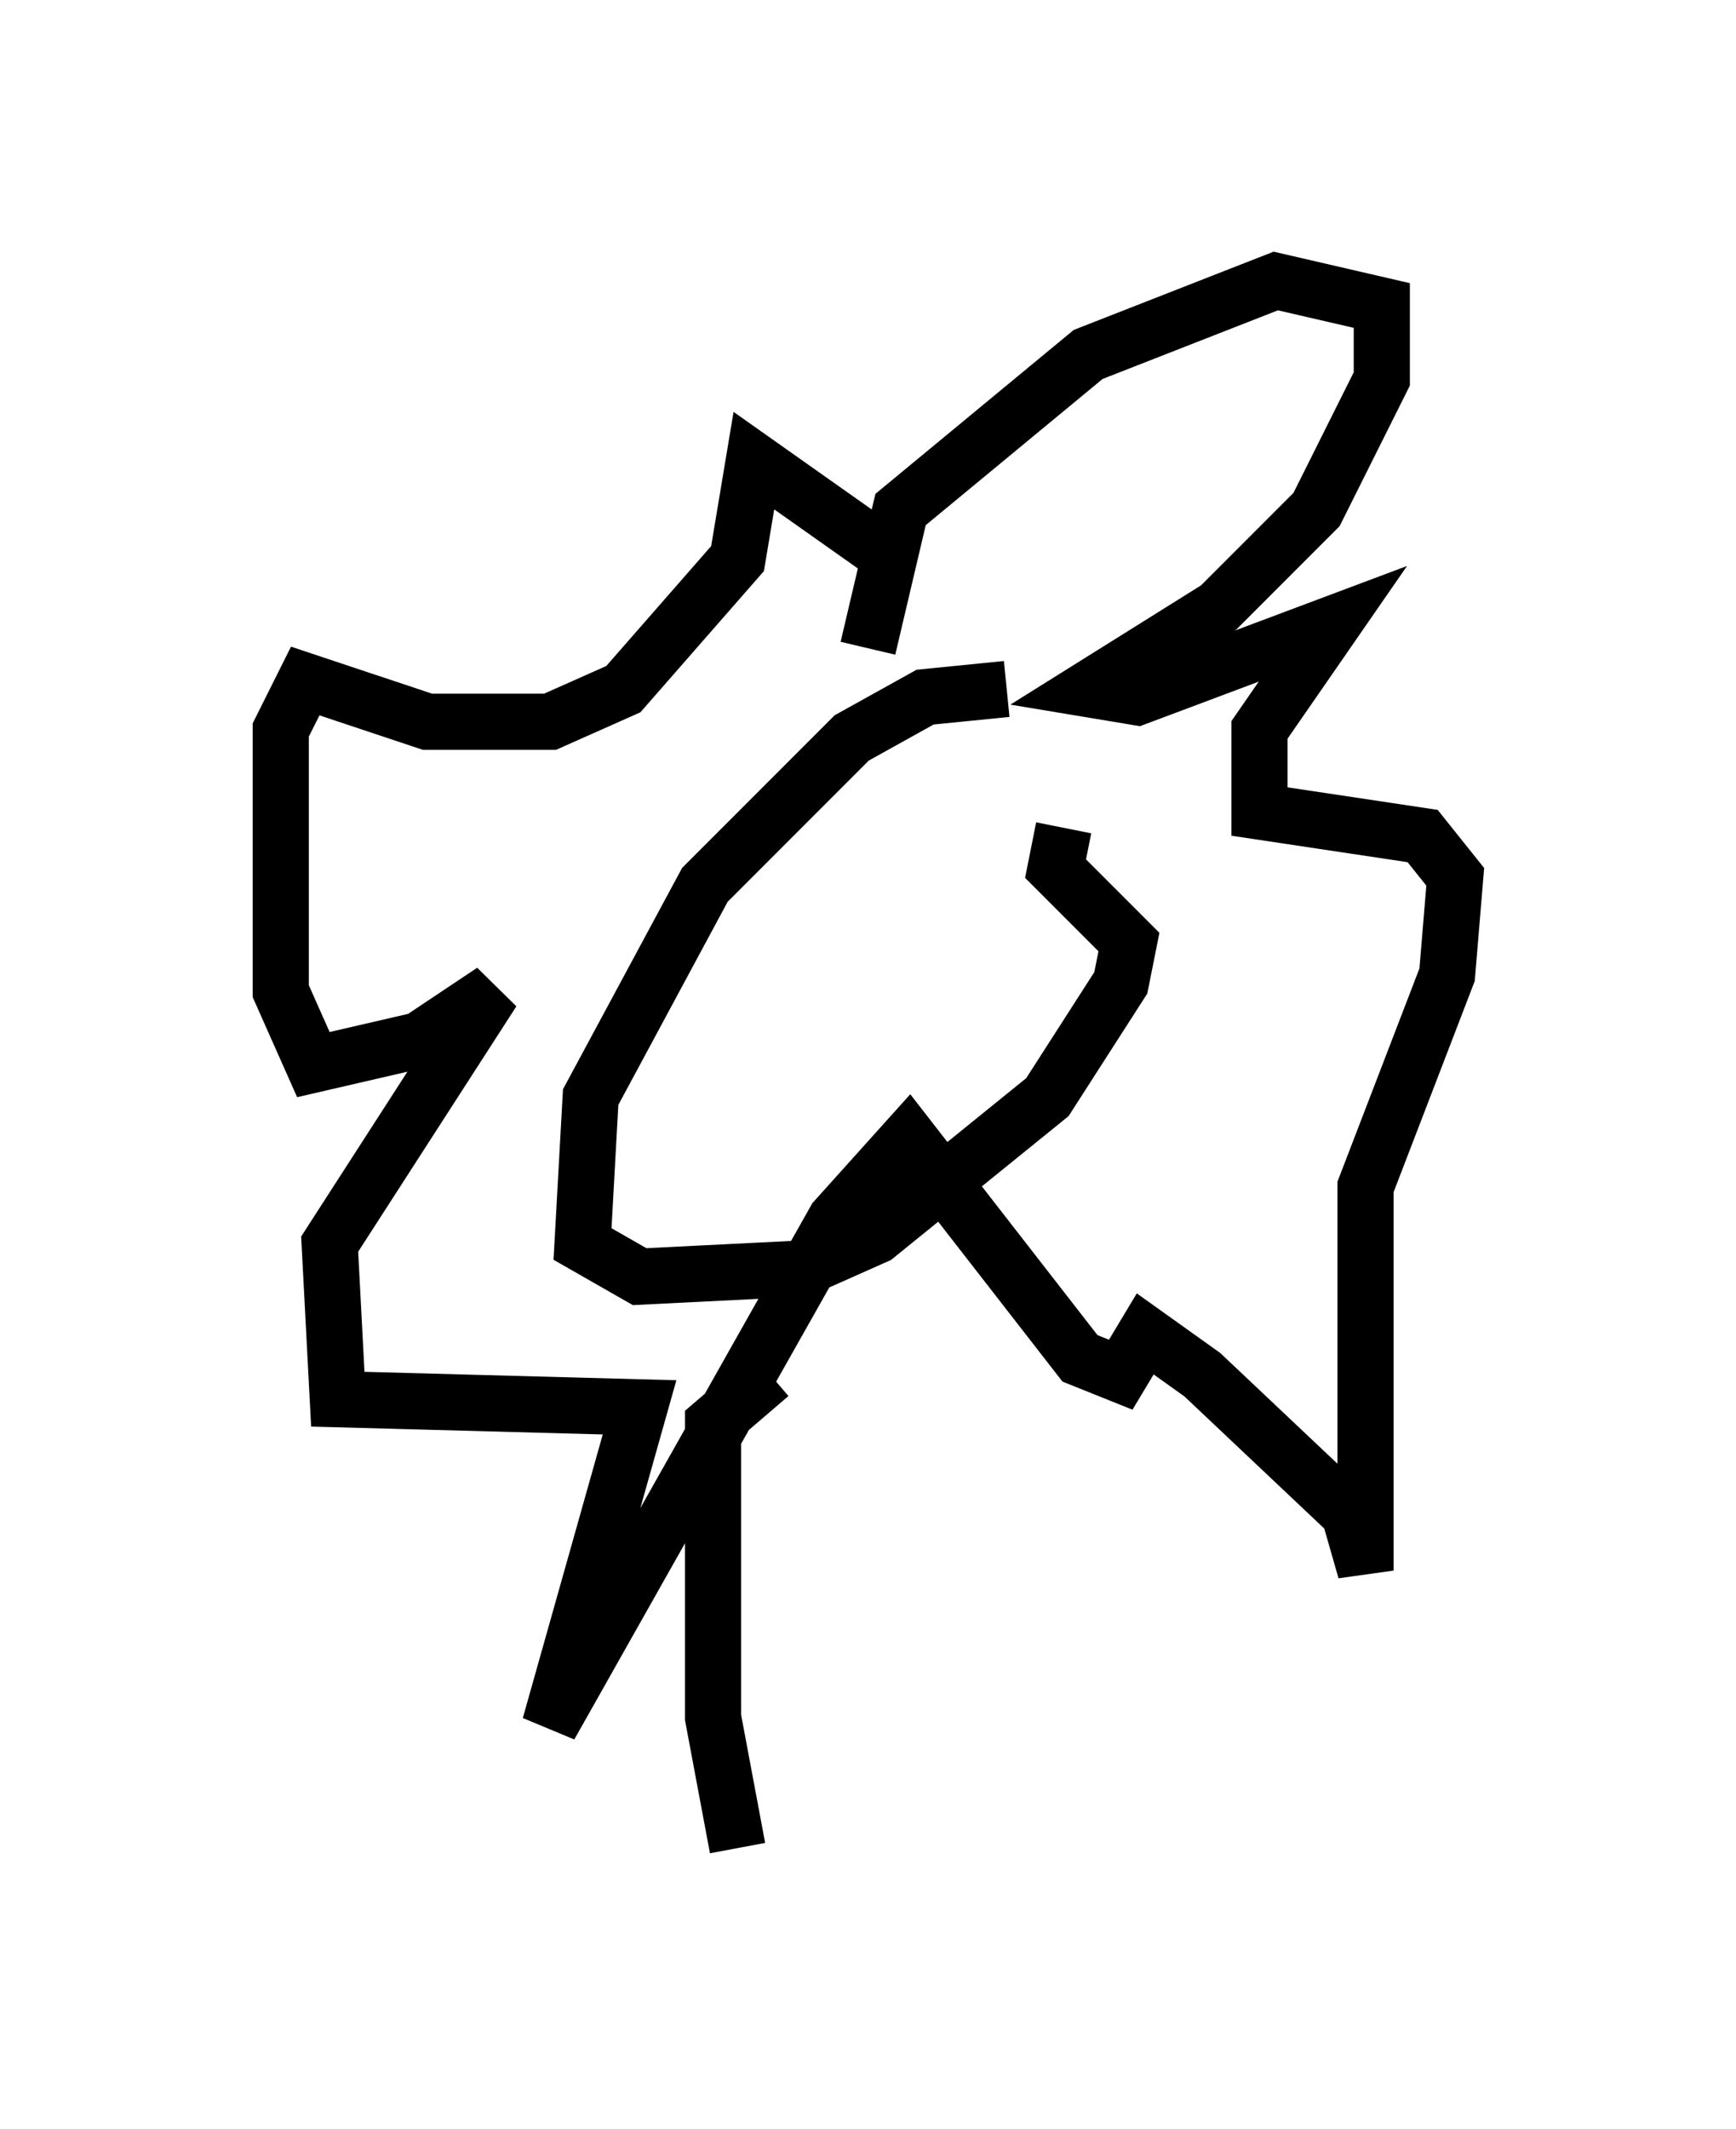 <?xml version="1.0" encoding="utf-8" ?>
<svg baseProfile="full" height="37.888" version="1.1" width="30.916" xmlns="http://www.w3.org/2000/svg" xmlns:ev="http://www.w3.org/2001/xml-events" xmlns:xlink="http://www.w3.org/1999/xlink"><defs /><rect fill="white" height="37.888" width="30.916" x="0" y="0" /><path d="M19.235, 13.134 m-1.307, -0.872 l-1.453, 0.145 -1.307, 0.726 l-2.615, 2.615 -2.034, 3.777 l-0.145, 2.615 1.017, 0.581 l2.905, -0.145 1.307, -0.581 l3.05, -2.469 1.307, -2.034 l0.145, -0.726 -1.307, -1.307 l0.145, -0.726 m-3.486, -3.196 l0.581, -2.469 3.341, -2.76 l3.341, -1.307 1.888, 0.436 l0.0, 1.307 -1.162, 2.324 l-1.743, 1.743 -2.324, 1.453 l0.872, 0.145 3.486, -1.307 l-1.307, 1.888 0.0, 1.453 l2.905, 0.436 0.581, 0.726 l-0.145, 1.743 -1.453, 3.777 l0.0, 6.827 -0.291, -1.017 l-2.615, -2.469 -1.017, -0.726 l-0.436, 0.726 -0.726, -0.291 l-3.05, -3.922 -1.307, 1.453 l-5.084, 9.006 1.598, -5.665 l-5.374, -0.145 -0.145, -2.76 l2.905, -4.503 -1.307, 0.872 l-1.888, 0.436 -0.581, -1.307 l0.0, -4.648 0.436, -0.872 l2.179, 0.726 2.179, 0.0 l1.307, -0.581 2.034, -2.324 l0.291, -1.743 2.469, 1.743 m-2.179, 14.525 l-1.017, 0.872 0.0, 5.229 l0.436, 2.324 " fill="none" stroke="black" stroke-width="1" /></svg>